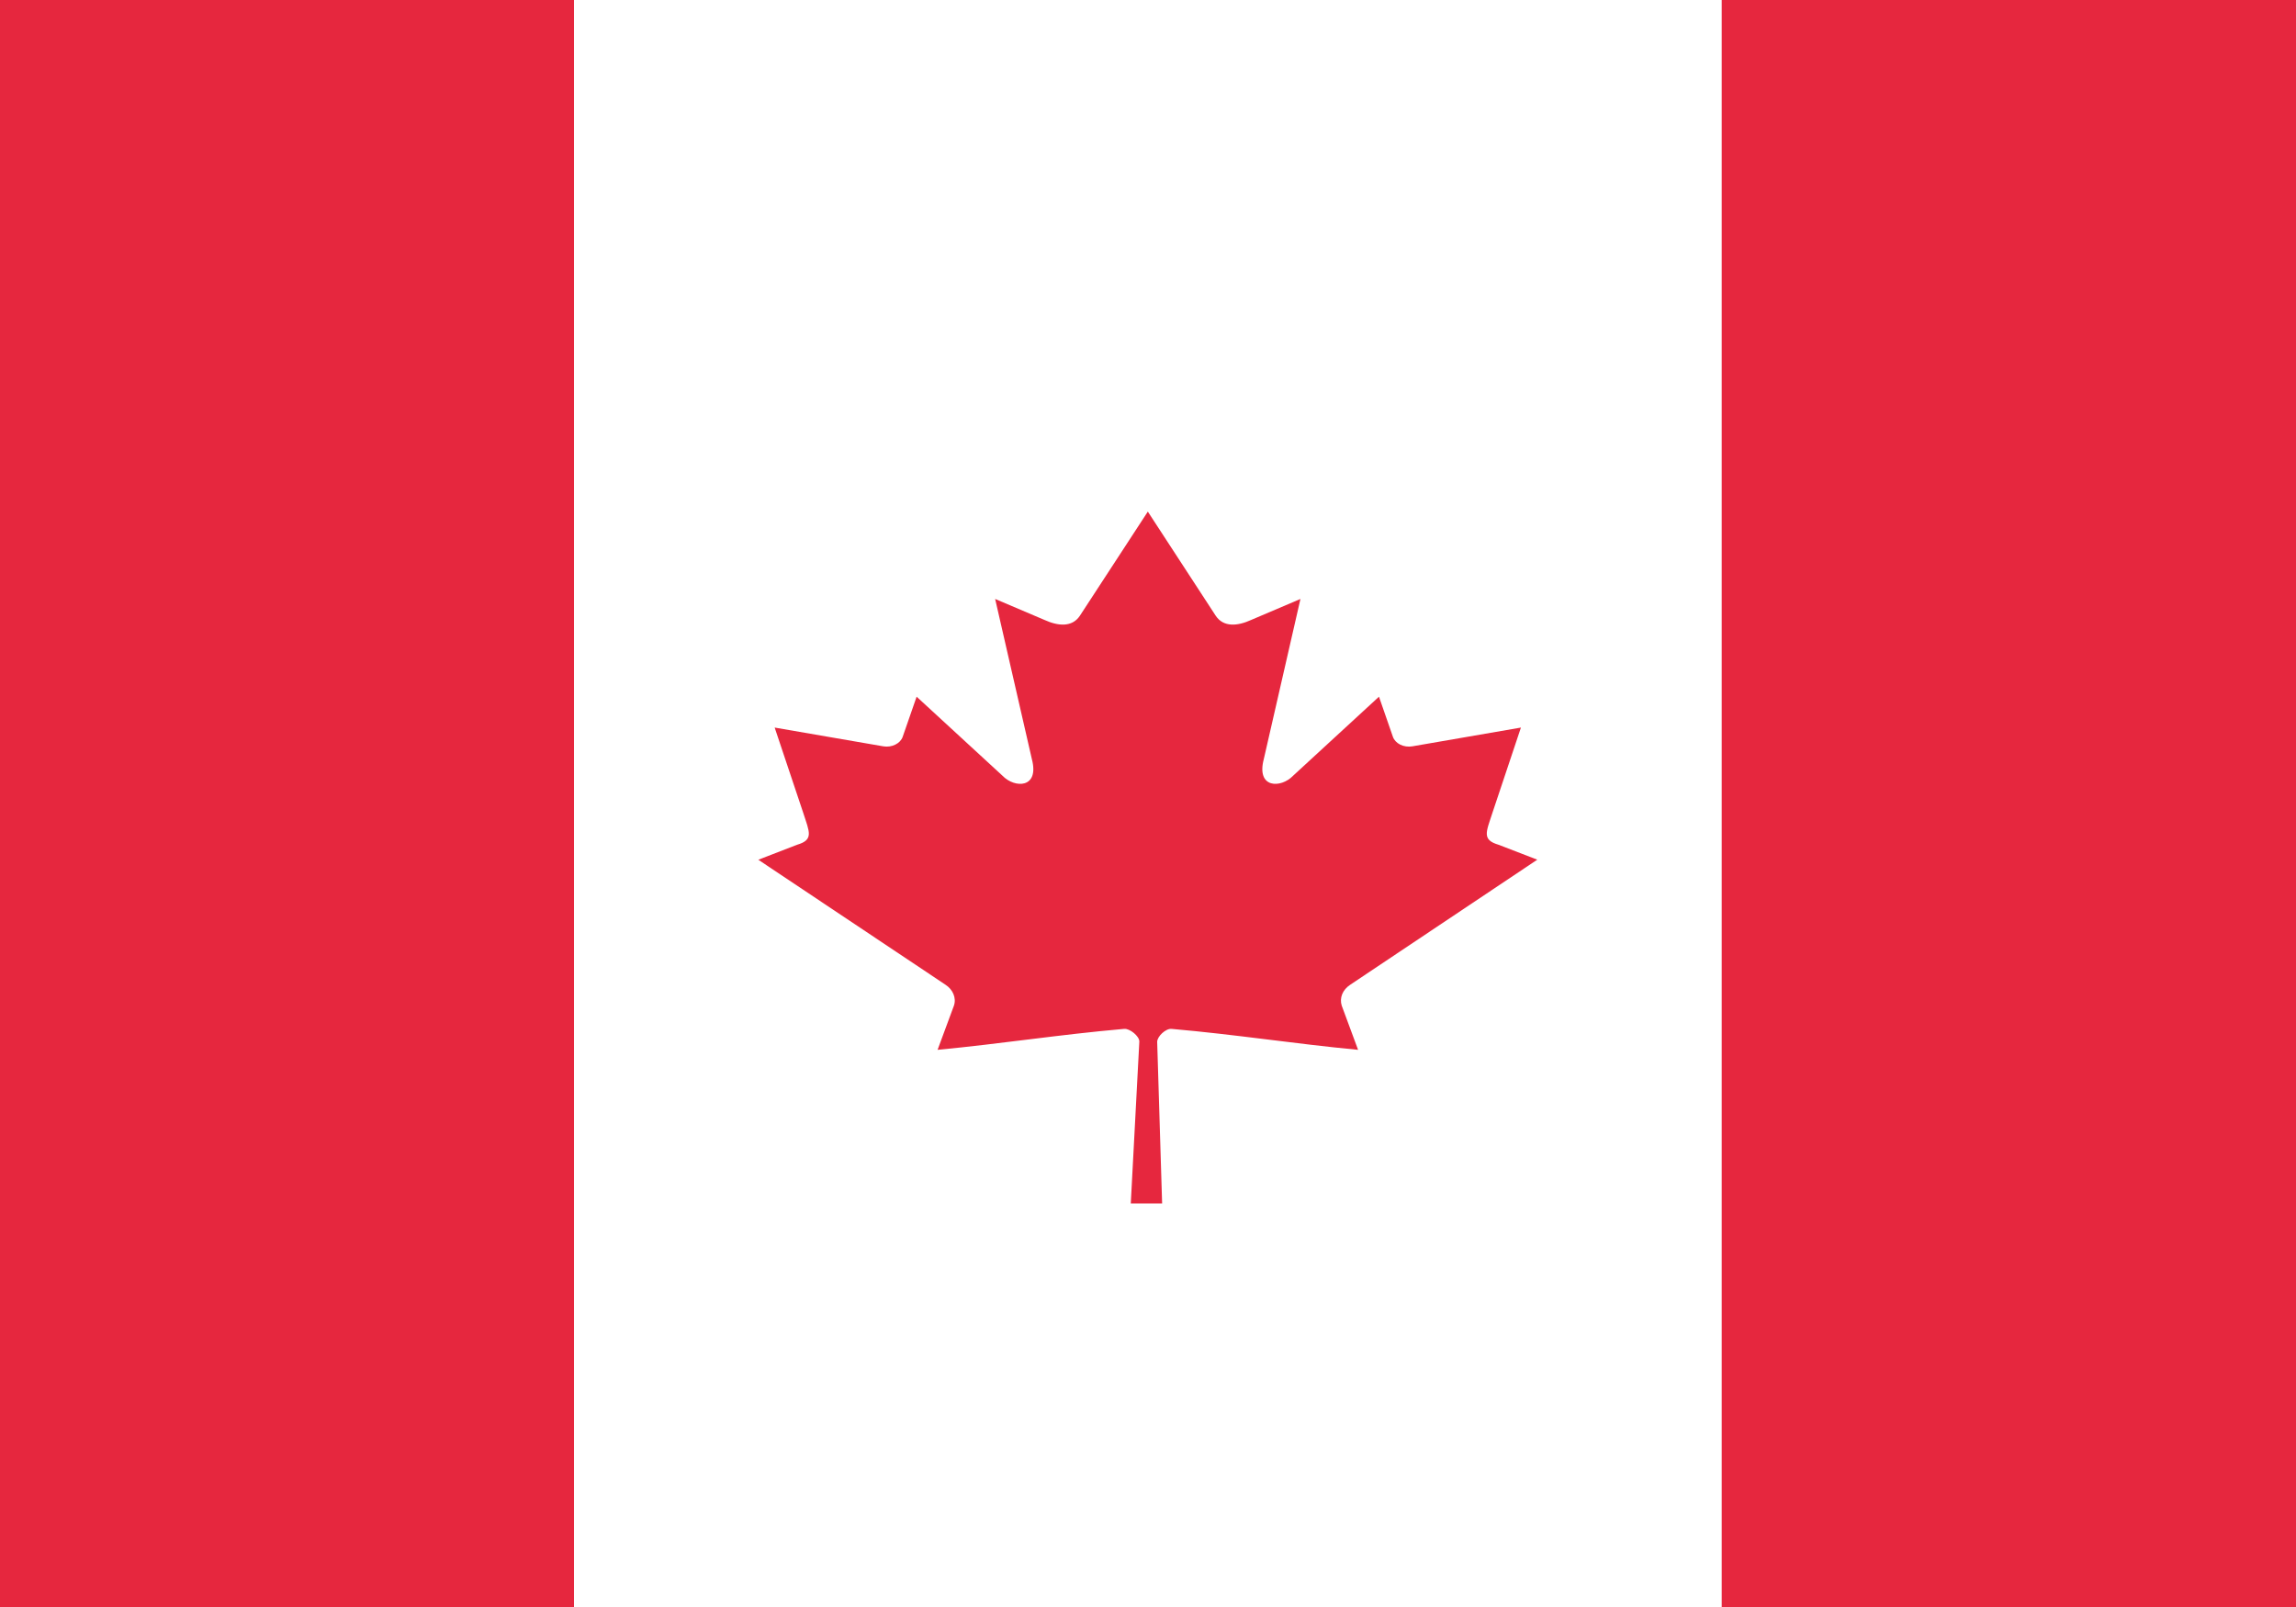 <svg width="40" height="28" viewBox="0 0 40 28" fill="none" xmlns="http://www.w3.org/2000/svg">
<rect x="0" y="0" width="40" height="28" fill="#333333" stroke="none"/>
<g clip-path="url(#clip0_161_399)">
<path d="M0 0H40V28H0V0Z" fill="#E6273E"/>
<path d="M9.998 0H29.995V28H9.998V0Z" fill="white"/>
<path d="M0 0H10V28H0V0Z" fill="#E6273E"/>
<path d="M19.997 8.914L18.811 10.732C18.677 10.93 18.436 10.911 18.195 10.801L17.337 10.436L17.977 13.228C18.111 13.738 17.679 13.738 17.466 13.517L15.969 12.139L15.726 12.839C15.706 12.895 15.66 12.944 15.598 12.974C15.536 13.005 15.461 13.016 15.39 13.004L13.496 12.677L13.994 14.164C14.1 14.495 14.183 14.632 13.886 14.719L13.211 14.98L16.471 17.157C16.6 17.24 16.665 17.388 16.619 17.522L16.334 18.292C17.456 18.185 18.462 18.025 19.585 17.927C19.683 17.918 19.849 18.053 19.849 18.147L19.7 20.968H20.246L20.16 18.154C20.159 18.058 20.31 17.918 20.409 17.927C21.532 18.025 22.538 18.185 23.66 18.292L23.375 17.522C23.354 17.456 23.357 17.387 23.383 17.322C23.409 17.258 23.458 17.201 23.523 17.158L26.782 14.979L26.108 14.719C25.811 14.632 25.893 14.495 26 14.164L26.497 12.677L24.604 13.004C24.532 13.016 24.457 13.005 24.395 12.975C24.333 12.944 24.287 12.895 24.267 12.839L24.024 12.139L22.527 13.517C22.314 13.738 21.883 13.738 22.017 13.228L22.656 10.436L21.799 10.801C21.558 10.911 21.317 10.93 21.182 10.732" fill="#E6273E"/>
</g>
<defs>
<clipPath id="clip0_161_399">
<rect width="40" height="28" fill="white"/>
</clipPath>
</defs>
</svg>
